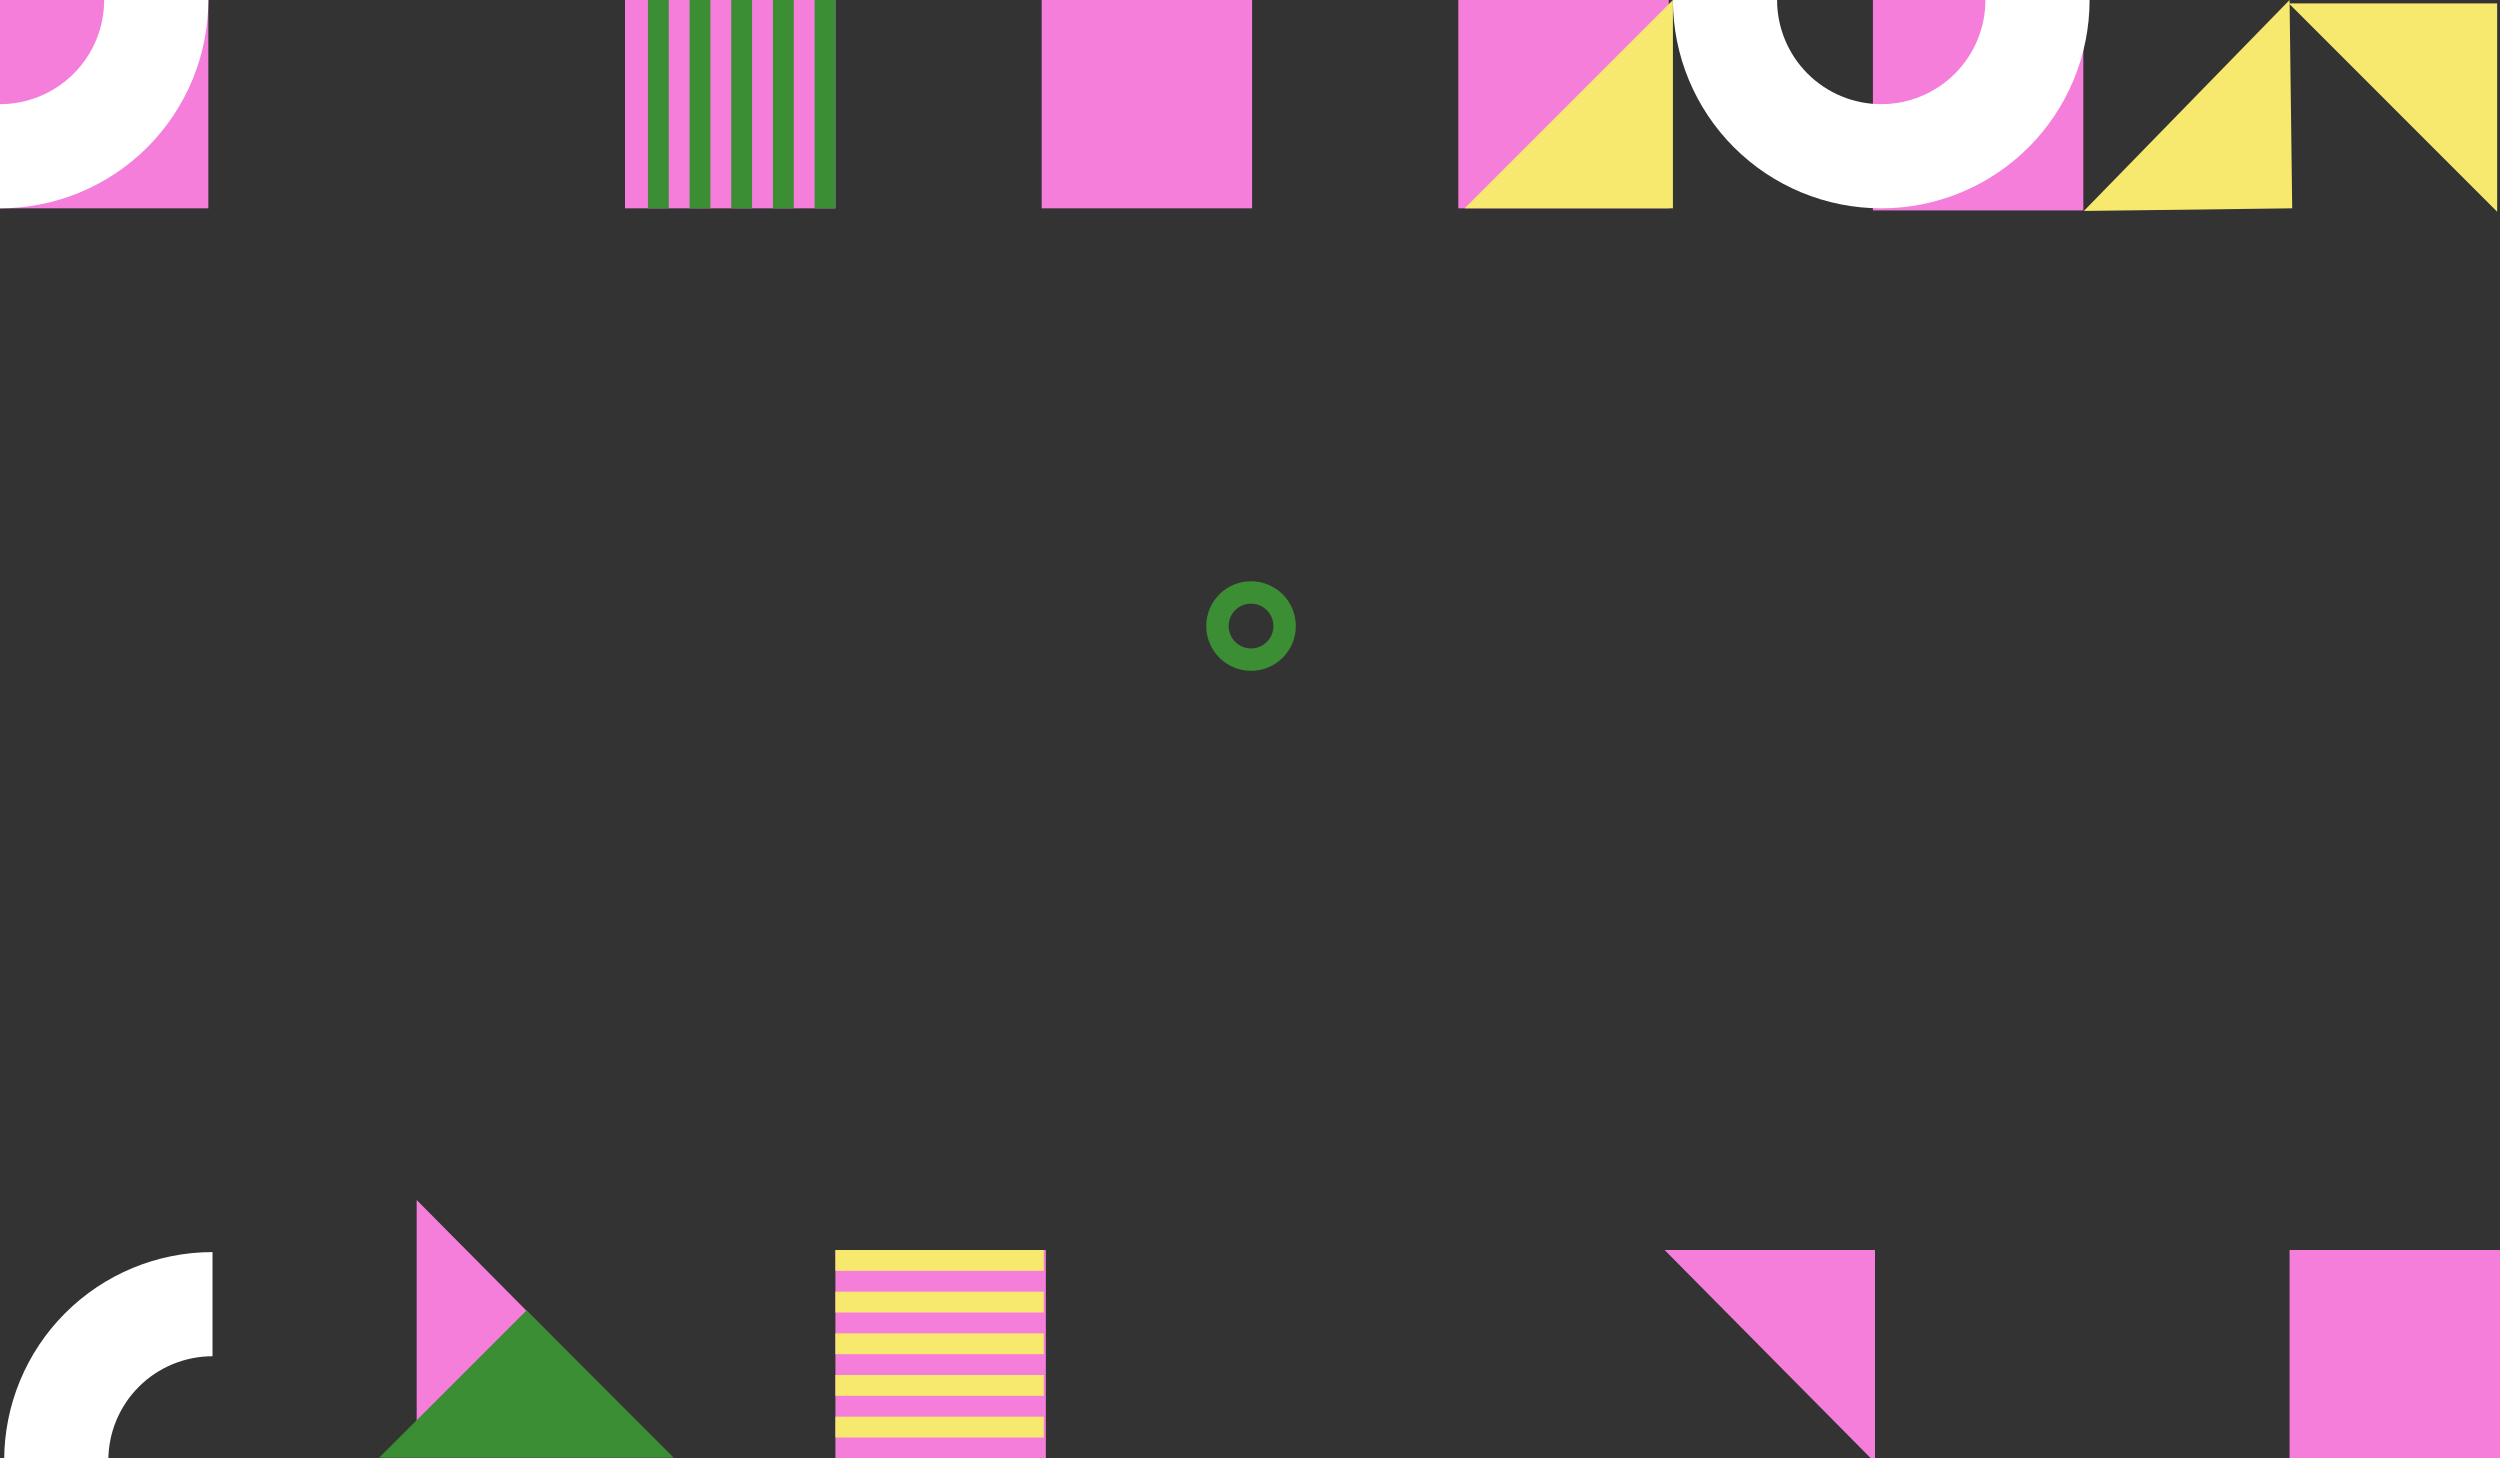 <svg width="1200" height="700" viewBox="0 0 1200 700" fill="none" xmlns="http://www.w3.org/2000/svg">
<rect x="0" y="0" width="1200" height="700" fill="#333333" stroke="none"/>
<rect x="1099" y="600" width="101" height="102" fill="#F57EDB"/>
<path d="M799 600H900V702L799 600Z" fill="#F57EDB"/>
<rect x="401" y="600" width="101" height="102" fill="#F57EDB"/>
<path d="M200 576L320 697H200V576Z" fill="#F57EDB"/>
<path d="M622 300.5C622 312.374 612.374 322 600.5 322C588.626 322 579 312.374 579 300.5C579 288.626 588.626 279 600.5 279C612.374 279 622 288.626 622 300.5ZM589.75 300.5C589.75 306.437 594.563 311.25 600.5 311.25C606.437 311.25 611.25 306.437 611.25 300.5C611.25 294.563 606.437 289.75 600.5 289.75C594.563 289.75 589.75 294.563 589.75 300.5Z" fill="#3B8E34"/>
<path d="M323.421 699.711H182L252.711 629L323.421 699.711Z" fill="#3B8E34"/>
<rect x="401" y="600" width="100" height="10" fill="#F7E96D"/>
<rect x="401" y="620" width="100" height="10" fill="#F7E96D"/>
<rect x="401" y="640" width="100" height="10" fill="#F7E96D"/>
<rect x="401" y="660" width="100" height="10" fill="#F7E96D"/>
<rect x="401" y="680" width="100" height="10" fill="#F7E96D"/>
<path d="M2 701C2 687.868 4.587 674.864 9.612 662.732C14.637 650.599 22.003 639.575 31.289 630.289C40.575 621.003 51.599 613.638 63.732 608.612C75.864 603.587 88.868 601 102 601L102 651C95.434 651 88.932 652.293 82.866 654.806C76.799 657.319 71.288 661.002 66.645 665.645C62.002 670.288 58.319 675.8 55.806 681.866C53.293 687.932 52 694.434 52 701L2 701Z" fill="white"/>
<rect x="899" y="-1" width="101" height="102" fill="#F57EDB"/>
<rect x="700" y="-2" width="101" height="102" fill="#F57EDB"/>
<rect x="500" y="-2" width="101" height="102" fill="#F57EDB"/>
<path d="M300 -2H401V100H300V-2Z" fill="#F57EDB"/>
<rect x="-1" width="101" height="100" fill="#F57EDB"/>
<path d="M1098.99 0L1100.26 99.992L1000.26 101.255L1098.99 0Z" fill="#F7E96D"/>
<path d="M1098.63 1.628L1198.63 1.628V101.628L1098.63 1.628Z" fill="#F7E96D"/>
<path d="M803 0L803 100L703 100L803 0Z" fill="#F7E96D"/>
<rect x="401" width="100" height="10" transform="rotate(90 401 0)" fill="#3B8E34"/>
<rect x="381" width="100" height="10" transform="rotate(90 381 0)" fill="#3B8E34"/>
<rect x="361" width="100" height="10" transform="rotate(90 361 0)" fill="#3B8E34"/>
<rect x="341" width="100" height="10" transform="rotate(90 341 0)" fill="#3B8E34"/>
<rect x="321" width="100" height="10" transform="rotate(90 321 0)" fill="#3B8E34"/>
<path d="M100 0C100 13.132 97.413 26.136 92.388 38.268C87.362 50.401 79.996 61.425 70.711 70.711C61.425 79.996 50.401 87.362 38.268 92.388C26.136 97.413 13.132 100 -7.62939e-06 100L0 50C6.566 50 13.068 48.707 19.134 46.194C25.2 43.681 30.712 39.998 35.355 35.355C39.998 30.712 43.681 25.201 46.194 19.134C48.707 13.068 50 6.566 50 0L100 0Z" fill="white"/>
<path d="M1003 0C1003 26.522 992.464 51.957 973.711 70.711C954.957 89.464 929.522 100 903 100C876.478 100 851.043 89.464 832.289 70.711C813.536 51.957 803 26.522 803 1.52588e-05L853 7.62939e-06C853 13.261 858.268 25.979 867.645 35.355C877.021 44.732 889.739 50 903 50C916.261 50 928.979 44.732 938.355 35.355C947.732 25.979 953 13.261 953 0L1003 0Z" fill="white"/>
</svg>
